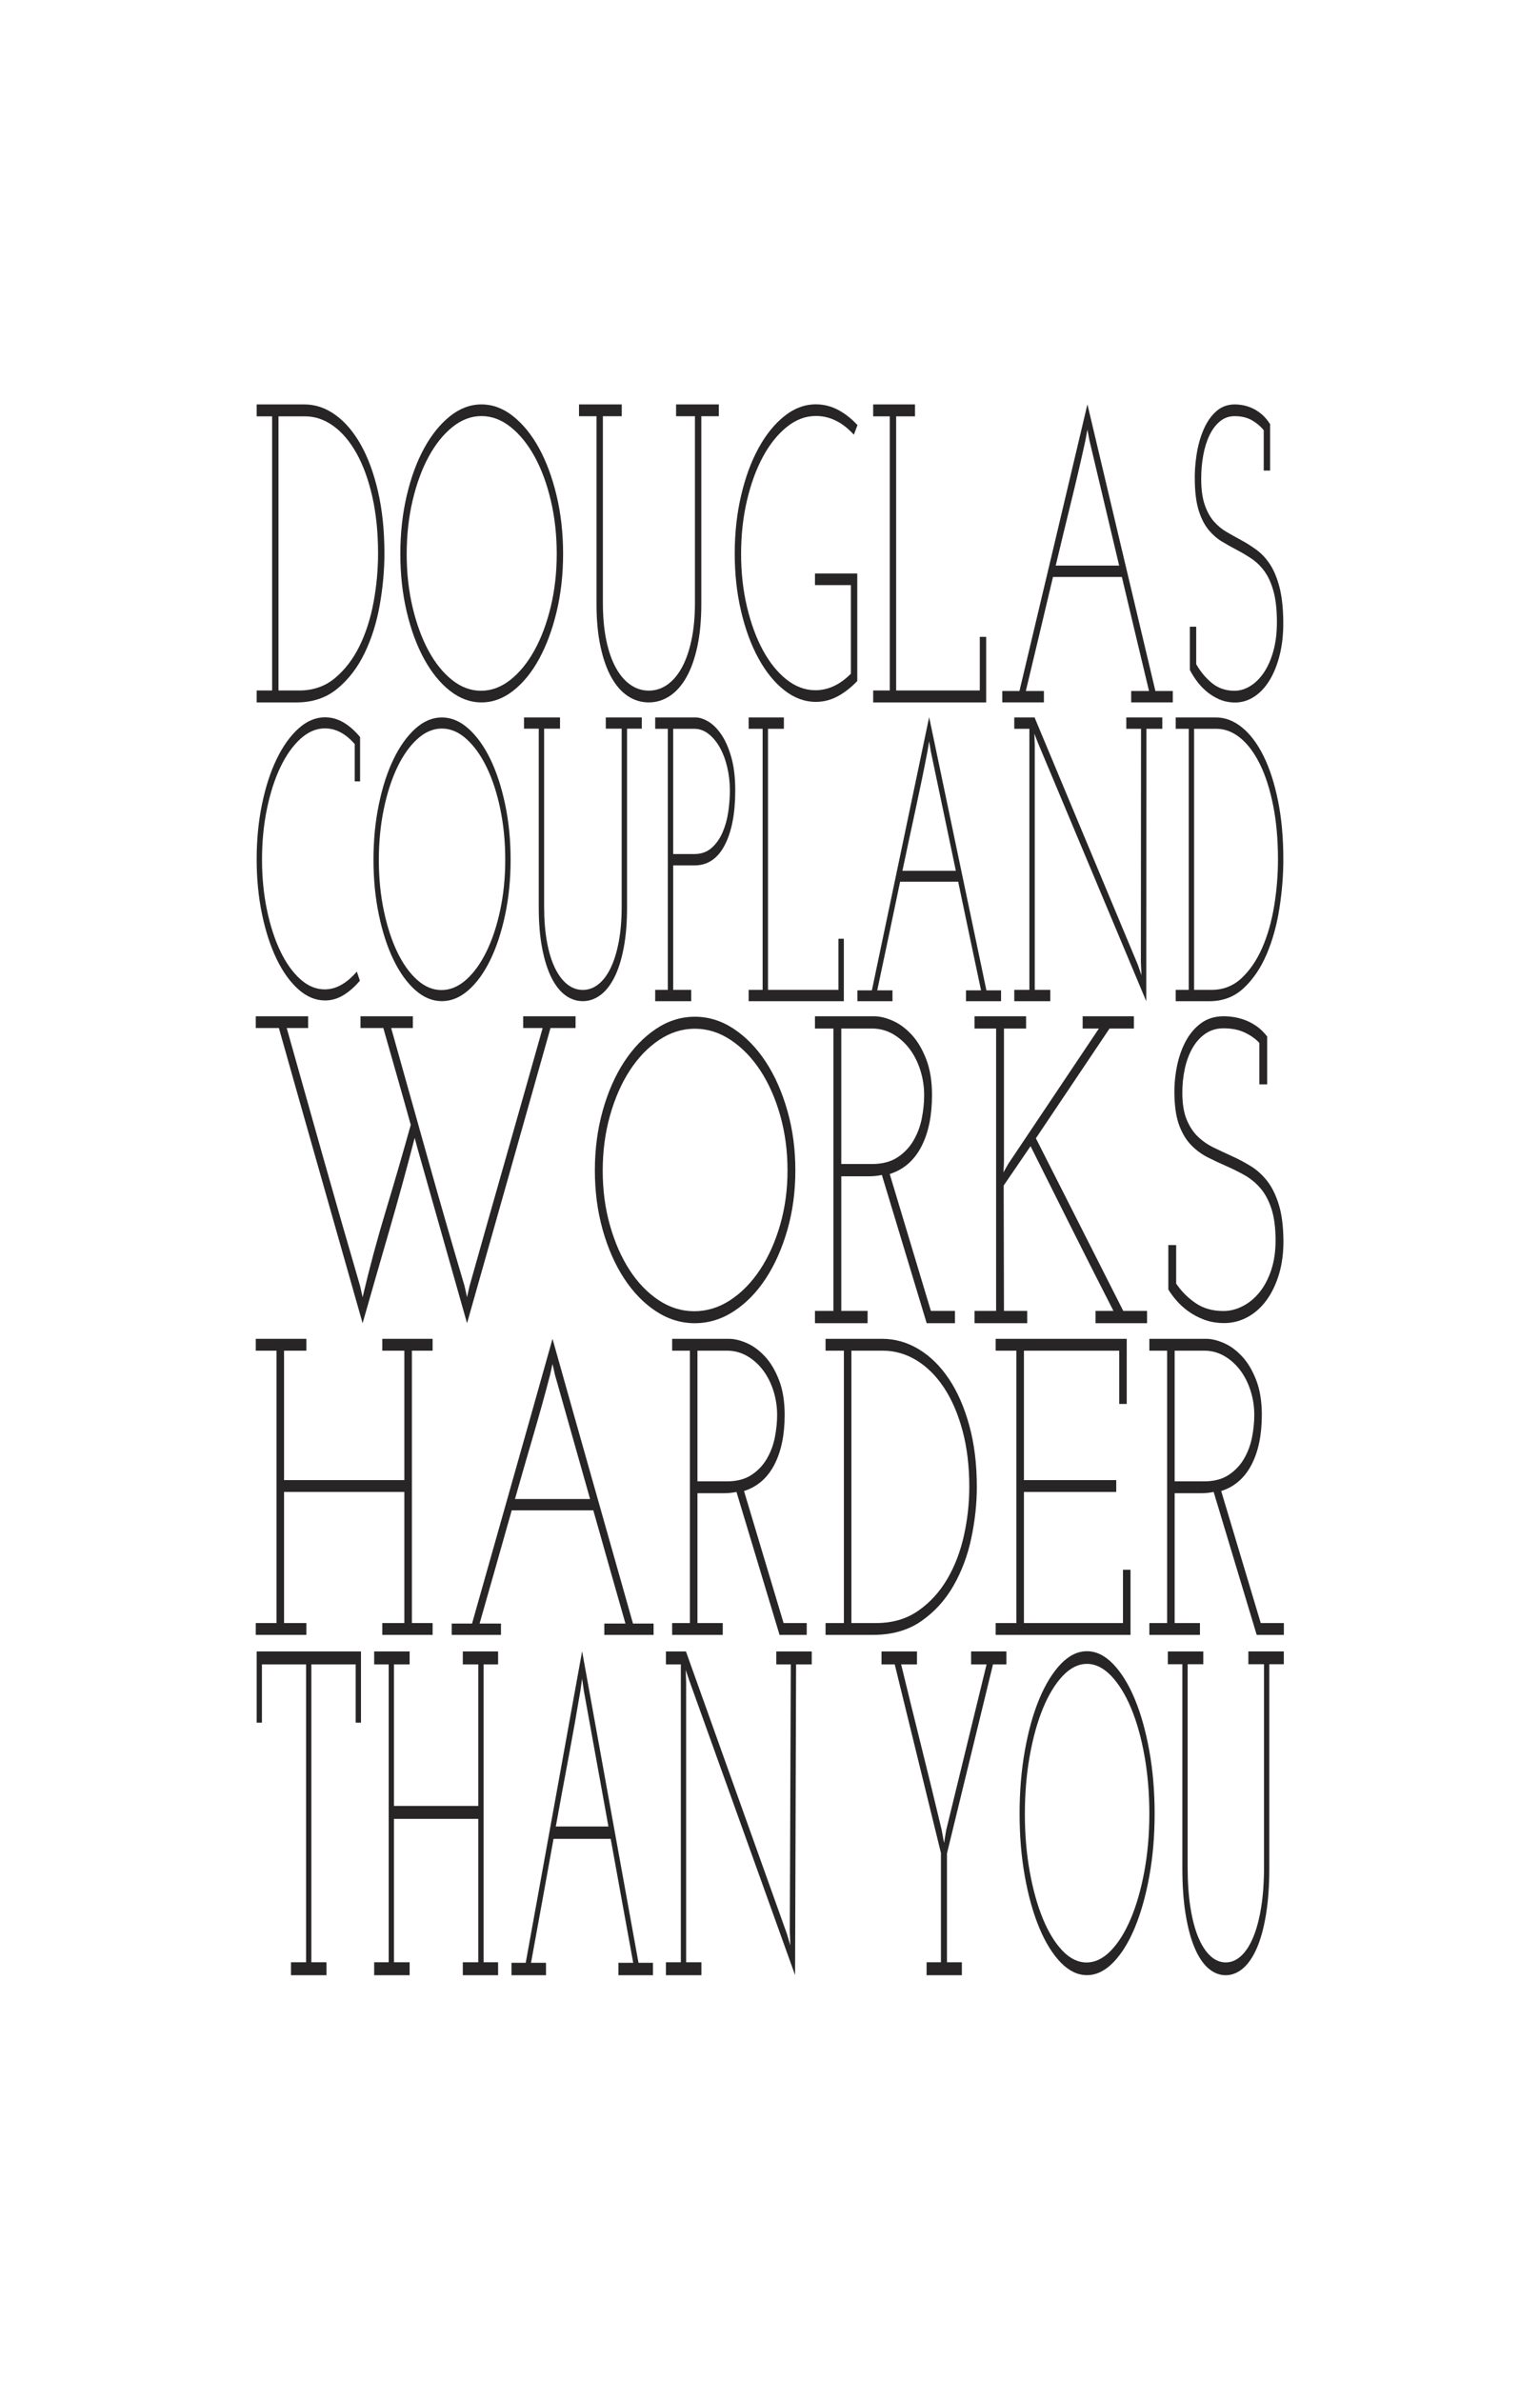 <?xml version="1.0" encoding="iso-8859-1"?>
<!-- Generator: Adobe Illustrator 15.1.0, SVG Export Plug-In . SVG Version: 6.00 Build 0)  -->
<!DOCTYPE svg PUBLIC "-//W3C//DTD SVG 1.1//EN" "http://www.w3.org/Graphics/SVG/1.1/DTD/svg11.dtd">
<svg version="1.1" xmlns="http://www.w3.org/2000/svg" xmlns:xlink="http://www.w3.org/1999/xlink" x="0px" y="0px" width="792px"
	 height="1224px" viewBox="0 0 792 1224" style="enable-background:new 0 0 792 1224;" xml:space="preserve">
<g id="Layer_1">
	<g>
		<path style="fill:#272525;" d="M131.999,354.992h7.95V214.049h-7.95v-6.128h24.551c5.612,0,10.911,1.788,15.9,5.361
			c4.987,3.578,9.353,8.683,13.094,15.321c3.741,6.64,6.702,14.701,8.885,24.183c2.181,9.486,3.273,20.064,3.273,31.735
			c0,8.61-0.8,17.437-2.396,26.481c-1.599,9.049-4.19,17.29-7.775,24.731c-3.586,7.441-8.243,13.535-13.971,18.275
			c-5.729,4.743-12.725,7.112-20.986,7.112h-20.577V354.992z M143.222,214.049v140.943h10.732c7.075,0,13.16-2.105,18.253-6.326
			c5.093-4.219,9.292-9.673,12.599-16.363c3.305-6.688,5.734-14.215,7.291-22.58c1.555-8.364,2.333-16.763,2.333-25.203
			c0-10.762-0.992-20.508-2.976-29.235c-1.984-8.727-4.686-16.148-8.107-22.255c-3.421-6.107-7.408-10.799-11.956-14.072
			c-4.549-3.272-9.39-4.91-14.521-4.91H143.222z"/>
		<path style="fill:#272525;" d="M205.886,284.735c0-10.555,1.091-20.504,3.273-29.849c2.181-9.34,5.162-17.471,8.943-24.392
			c3.78-6.917,8.202-12.411,13.27-16.475c5.065-4.066,10.482-6.1,16.25-6.1c5.767,0,11.204,2.034,16.31,6.1
			c5.104,4.063,9.546,9.558,13.328,16.475c3.779,6.92,6.78,15.051,9.002,24.392c2.221,9.344,3.332,19.294,3.332,29.849
			c0,10.557-1.111,20.47-3.332,29.741c-2.222,9.274-5.223,17.369-9.002,24.285c-3.782,6.921-8.225,12.376-13.328,16.368
			c-5.106,3.995-10.542,5.991-16.31,5.991c-5.769,0-11.185-1.997-16.25-5.991c-5.068-3.992-9.49-9.447-13.27-16.368
			c-3.781-6.917-6.762-15.011-8.943-24.285C206.977,305.205,205.886,295.292,205.886,284.735z M209.159,284.948
			c0,9.669,1.012,18.772,3.04,27.304c2.026,8.533,4.753,15.965,8.184,22.293c3.429,6.329,7.462,11.34,12.1,15.038
			c4.636,3.697,9.605,5.546,14.906,5.546c5.3,0,10.307-1.849,15.023-5.546c4.715-3.698,8.845-8.746,12.393-15.144
			c3.546-6.399,6.352-13.868,8.418-22.4c2.064-8.532,3.098-17.632,3.098-27.304c0-9.668-1.014-18.806-3.04-27.412
			c-2.028-8.605-4.793-16.107-8.301-22.506c-3.507-6.398-7.619-11.48-12.334-15.251c-4.717-3.768-9.724-5.654-15.023-5.654
			c-5.301,0-10.288,1.886-14.964,5.654c-4.677,3.771-8.75,8.853-12.218,15.251c-3.469,6.399-6.216,13.901-8.242,22.506
			C210.171,265.93,209.159,275.136,209.159,284.948z"/>
		<path style="fill:#272525;" d="M297.778,207.921h21.98v6.059h-9.704v95.78c0,7.336,0.584,13.808,1.754,19.417
			c1.169,5.609,2.806,10.319,4.91,14.129c2.104,3.811,4.598,6.722,7.482,8.737c2.883,2.014,6.039,3.019,9.47,3.019
			c3.429,0,6.585-1.004,9.47-3.019c2.882-2.015,5.377-4.926,7.482-8.737c2.104-3.81,3.759-8.52,4.969-14.129
			c1.208-5.608,1.812-12.08,1.812-19.417v-95.78h-9.704v-6.059h21.979v6.059h-9.002v96.581c0,8.214-0.684,15.488-2.046,21.825
			c-1.365,6.337-3.255,11.631-5.67,15.882c-2.417,4.249-5.281,7.454-8.593,9.614c-3.314,2.158-6.88,3.24-10.698,3.24
			c-3.898,0-7.482-1.082-10.756-3.24c-3.274-2.16-6.1-5.365-8.476-9.614c-2.378-4.25-4.249-9.545-5.612-15.882
			c-1.365-6.336-2.046-13.611-2.046-21.825v-96.581h-9.002V207.921z"/>
		<path style="fill:#272525;" d="M440.878,294.828v55.299c-3.117,3.284-6.45,5.892-9.995,7.82c-3.548,1.93-7.308,2.895-11.283,2.895
			c-5.769,0-11.185-1.996-16.25-5.982c-5.067-3.986-9.49-9.433-13.27-16.343c-3.782-6.907-6.763-14.988-8.944-24.249
			c-2.183-9.256-3.273-19.154-3.273-29.695c0-10.54,1.091-20.473,3.273-29.803c2.181-9.327,5.162-17.445,8.944-24.354
			c3.78-6.907,8.202-12.391,13.27-16.45c5.065-4.06,10.481-6.088,16.25-6.088c3.976,0,7.735,0.927,11.283,2.776
			c3.545,1.853,6.916,4.487,10.112,7.906l-1.871,4.913c-5.846-6.408-12.354-9.614-19.524-9.614c-5.301,0-10.288,1.883-14.965,5.646
			c-4.676,3.766-8.75,8.839-12.217,15.229c-3.468,6.389-6.216,13.879-8.242,22.471c-2.028,8.594-3.04,17.787-3.04,27.583
			c0,9.653,1.012,18.743,3.04,27.262c2.026,8.519,4.753,15.94,8.184,22.259c3.429,6.319,7.462,11.322,12.101,15.015
			c4.637,3.692,9.605,5.538,14.906,5.538c6.548,0,12.627-2.837,18.239-8.512V300.81h-18.473v-5.982H440.878z"/>
		<path style="fill:#272525;" d="M449.061,354.992h8.535V214.049h-8.535v-6.128h21.512v6.128h-9.703v140.943h43.023v-27.575h3.273
			v33.704h-58.105V354.992z"/>
		<path style="fill:#272525;" d="M515.466,355.258h8.826c5.846-24.667,11.671-49.199,17.479-73.589
			c5.806-24.39,11.633-48.99,17.479-73.799c5.846,24.809,11.671,49.409,17.479,73.799c5.805,24.39,11.632,48.921,17.478,73.589
			h8.944v5.862h-21.395v-5.862h9.177c-2.348-9.734-4.674-19.47-6.981-29.205c-2.309-9.736-4.637-19.54-6.981-29.416h-35.439
			c-2.347,9.876-4.675,19.68-6.981,29.416c-2.31,9.735-4.637,19.471-6.982,29.205h9.295v5.862h-21.395V355.258z M560.305,226.486
			l-1.056-5.636c-0.078,0.281-0.157,0.696-0.236,1.252c-0.078,0.557-0.195,1.185-0.351,1.878l-0.469,2.505
			c-2.113,9.742-4.539,20.177-7.276,31.309c-2.738,11.136-5.398,22.127-7.979,32.981h32.622L560.305,226.486z"/>
		<path style="fill:#272525;" d="M611.917,344.375v-22.169h3.273v19.247c2.176,3.846,4.876,7.092,8.102,9.729
			c3.227,2.636,7.094,3.955,11.602,3.955c2.797,0,5.518-0.821,8.161-2.468c2.641-1.645,4.974-3.968,6.994-6.972
			c2.021-3.003,3.633-6.686,4.839-11.05c1.203-4.362,1.807-9.262,1.807-14.7c0-6.436-0.585-11.764-1.754-15.983
			c-1.169-4.221-2.729-7.653-4.677-10.301c-1.948-2.644-4.149-4.789-6.605-6.437c-2.455-1.645-4.988-3.148-7.599-4.513
			c-2.612-1.363-5.165-2.798-7.658-4.305c-2.495-1.506-4.755-3.478-6.781-5.919c-2.027-2.437-3.683-5.595-4.969-9.47
			c-1.285-3.874-2.007-8.824-2.162-14.85c-0.157-4.735,0.135-9.504,0.877-14.312c0.739-4.806,1.947-9.148,3.624-13.022
			c1.675-3.873,3.838-6.995,6.488-9.362c2.648-2.367,5.846-3.551,9.587-3.551c1.324,0,2.747,0.145,4.268,0.432
			c1.52,0.288,3.078,0.79,4.677,1.505c1.596,0.72,3.175,1.723,4.734,3.014c1.559,1.291,3.04,3.014,4.442,5.165v23.891h-3.272v-20.72
			c-1.55-1.99-3.561-3.698-6.036-5.125c-2.477-1.423-5.454-2.135-8.937-2.135c-2.864,0-5.378,0.895-7.545,2.68
			c-2.166,1.79-3.965,4.184-5.397,7.183c-1.432,3.003-2.495,6.434-3.191,10.294c-0.697,3.861-1.045,7.862-1.045,12.006
			c0,5.434,0.601,9.899,1.807,13.4c1.205,3.505,2.778,6.363,4.722,8.58c1.944,2.216,4.158,4.042,6.646,5.474
			c2.487,1.437,5.051,2.872,7.694,4.305c2.643,1.437,5.228,3.088,7.753,4.95c2.526,1.867,4.781,4.305,6.764,7.318
			c1.981,3.012,3.595,6.887,4.838,11.622c1.242,4.736,1.904,10.62,1.982,17.648c0.077,6.316-0.526,12.054-1.812,17.219
			c-1.285,5.165-3.06,9.578-5.318,13.236c-2.263,3.659-4.911,6.457-7.95,8.394c-3.04,1.937-6.237,2.906-9.587,2.906
			c-3.118,0-5.944-0.575-8.477-1.723c-2.533-1.146-4.775-2.583-6.722-4.304c-1.95-1.722-3.606-3.551-4.969-5.488
			C613.768,347.712,612.695,345.956,611.917,344.375z"/>
	</g>
	<g>
		<path style="fill:#272525;" d="M182.426,401.716v-19.171c-4.654-5.381-9.765-8.071-15.332-8.071c-4.457,0-8.65,1.791-12.583,5.372
			c-3.932,3.583-7.356,8.412-10.271,14.491c-2.917,6.08-5.227,13.209-6.93,21.385c-1.704,8.177-2.555,16.924-2.555,26.248
			c0,9.188,0.853,17.836,2.561,25.945c1.707,8.106,4.004,15.168,6.895,21.181c2.888,6.014,6.287,10.775,10.194,14.289
			c3.905,3.514,8.091,5.271,12.558,5.271c3.02,0,5.909-0.794,8.667-2.386s5.383-3.847,7.879-6.763l1.576,4.676
			c-2.627,3.119-5.434,5.591-8.421,7.42c-2.988,1.83-6.156,2.745-9.504,2.745c-4.86,0-9.423-1.896-13.69-5.692
			c-4.27-3.793-7.995-8.978-11.179-15.553c-3.186-6.574-5.697-14.263-7.534-23.076c-1.839-8.809-2.758-18.227-2.758-28.26
			c0-10.028,0.919-19.482,2.758-28.361c1.837-8.875,4.349-16.602,7.534-23.177c3.185-6.573,6.91-11.792,11.179-15.654
			c4.267-3.863,8.83-5.794,13.69-5.794c3.349,0,6.516,0.883,9.504,2.643c2.987,1.763,5.826,4.27,8.52,7.522v22.771H182.426z"/>
		<path style="fill:#272525;" d="M192.076,441.987c0-10.048,0.919-19.521,2.758-28.417c1.837-8.893,4.349-16.634,7.534-23.223
			c3.185-6.585,6.91-11.815,11.179-15.685c4.267-3.871,8.83-5.806,13.69-5.806c4.858,0,9.438,1.935,13.739,5.806
			c4.3,3.87,8.042,9.1,11.228,15.685c3.184,6.589,5.712,14.33,7.584,23.223c1.871,8.896,2.807,18.369,2.807,28.417
			c0,10.052-0.936,19.489-2.807,28.315c-1.872,8.83-4.4,16.536-7.584,23.122c-3.186,6.588-6.928,11.783-11.228,15.583
			c-4.301,3.803-8.881,5.704-13.739,5.704c-4.86,0-9.423-1.901-13.69-5.704c-4.27-3.8-7.995-8.995-11.179-15.583
			c-3.186-6.586-5.697-14.292-7.534-23.122C192.995,461.477,192.076,452.04,192.076,441.987z M194.834,442.191
			c0,9.205,0.853,17.872,2.561,25.995c1.707,8.123,4.004,15.199,6.895,21.223c2.888,6.026,6.287,10.797,10.194,14.317
			c3.906,3.521,8.091,5.28,12.558,5.28c4.464,0,8.683-1.76,12.656-5.28c3.972-3.521,7.452-8.327,10.44-14.418
			c2.987-6.093,5.351-13.204,7.091-21.326c1.739-8.123,2.61-16.786,2.61-25.995c0-9.205-0.854-17.903-2.561-26.097
			c-1.708-8.192-4.038-15.335-6.993-21.427c-2.955-6.092-6.419-10.93-10.391-14.52c-3.974-3.587-8.192-5.383-12.656-5.383
			c-4.466,0-8.667,1.795-12.607,5.383c-3.939,3.59-7.371,8.428-10.292,14.52c-2.922,6.092-5.236,13.235-6.943,21.427
			C195.687,424.084,194.834,432.849,194.834,442.191z"/>
		<path style="fill:#272525;" d="M269.489,368.857h18.517v5.768h-8.175v91.188c0,6.984,0.492,13.145,1.477,18.485
			c0.985,5.339,2.364,9.824,4.137,13.451c1.773,3.628,3.874,6.4,6.303,8.318c2.429,1.918,5.088,2.874,7.978,2.874
			c2.889,0,5.547-0.956,7.978-2.874c2.428-1.918,4.53-4.69,6.303-8.318c1.773-3.627,3.167-8.112,4.186-13.451
			c1.018-5.34,1.527-11.501,1.527-18.485v-91.188h-8.175v-5.768h18.516v5.768h-7.583v91.951c0,7.819-0.576,14.746-1.724,20.777
			c-1.15,6.033-2.743,11.073-4.777,15.12c-2.036,4.046-4.449,7.098-7.238,9.154c-2.792,2.054-5.796,3.084-9.012,3.084
			c-3.284,0-6.303-1.03-9.061-3.084c-2.758-2.057-5.139-5.108-7.141-9.154c-2.004-4.047-3.58-9.086-4.728-15.12
			c-1.149-6.032-1.724-12.958-1.724-20.777v-91.951h-7.584V368.857z"/>
		<path style="fill:#272525;" d="M336.956,508.903h6.5V374.692h-6.5v-5.835h20.782c1.97,0,4.136,0.697,6.5,2.083
			c2.364,1.391,4.58,3.579,6.648,6.565c2.069,2.989,3.792,6.876,5.171,11.671c1.379,4.793,2.068,10.524,2.068,17.193
			c0,11.811-1.807,21.189-5.417,28.134c-3.612,6.949-8.799,10.42-15.562,10.42h-10.933v63.979h9.258v5.836h-18.516V508.903z
			 M346.213,439.089h10.736c3.61,0,6.599-1.036,8.962-3.107s4.25-4.728,5.663-7.971c1.411-3.244,2.396-6.764,2.955-10.561
			c0.557-3.796,0.837-7.489,0.837-11.077c0-4.142-0.46-8.144-1.378-12.01c-0.921-3.865-2.201-7.248-3.842-10.146
			c-1.642-2.898-3.579-5.21-5.811-6.937c-2.233-1.726-4.663-2.589-7.289-2.589h-10.834V439.089z"/>
		<path style="fill:#272525;" d="M385.018,508.903h7.19V374.692h-7.19v-5.835h18.122v5.835h-8.174v134.211h36.245v-26.258h2.758
			v32.094h-48.95V508.903z"/>
		<path style="fill:#272525;" d="M440.959,509.152h7.436c4.925-23.506,9.833-46.883,14.725-70.125
			c4.891-23.242,9.8-46.684,14.725-70.325c4.925,23.641,9.832,47.083,14.725,70.325c4.891,23.242,9.799,46.619,14.724,70.125h7.535
			v5.587h-18.024v-5.587h7.731c-1.978-9.276-3.938-18.553-5.881-27.83c-1.945-9.278-3.906-18.619-5.882-28.031h-29.855
			c-1.978,9.412-3.938,18.753-5.882,28.031c-1.945,9.277-3.905,18.554-5.882,27.83h7.83v5.587h-18.023V509.152z M478.733,386.441
			l-0.89-5.371c-0.066,0.268-0.133,0.664-0.199,1.194c-0.065,0.53-0.164,1.128-0.295,1.79l-0.396,2.387
			c-1.78,9.284-3.824,19.228-6.13,29.836c-2.307,10.611-4.547,21.085-6.722,31.428h27.481L478.733,386.441z"/>
		<path style="fill:#272525;" d="M521.622,508.903h7.78V374.692h-7.78v-5.835h10.44l53.104,127.126l1.871,5.419l-0.296-6.659
			l0.08-120.05h-7.583v-5.835h18.517v5.835h-8.176l-0.08,140.047l-55.764-132.961l-1.772-4.585l0.196,5.826v125.885h7.979v5.836
			h-18.517V508.903z"/>
		<path style="fill:#272525;" d="M604.648,508.903h6.697V374.692h-6.697v-5.835h20.683c4.729,0,9.192,1.703,13.396,5.106
			c4.201,3.406,7.879,8.268,11.03,14.587c3.152,6.325,5.646,14,7.485,23.029c1.838,9.033,2.758,19.105,2.758,30.219
			c0,8.199-0.674,16.604-2.02,25.216c-1.346,8.617-3.529,16.464-6.549,23.55c-3.021,7.085-6.943,12.889-11.77,17.402
			c-4.826,4.517-10.721,6.773-17.679,6.773h-17.335V508.903z M614.104,374.692v134.211h9.041c5.961,0,11.086-2.005,15.377-6.023
			s7.828-9.212,10.614-15.582c2.784-6.369,4.83-13.536,6.142-21.501c1.31-7.965,1.965-15.963,1.965-23.999
			c0-10.249-0.836-19.528-2.507-27.838c-1.671-8.31-3.947-15.376-6.829-21.192c-2.883-5.815-6.24-10.283-10.072-13.4
			c-3.832-3.116-7.91-4.675-12.233-4.675H614.104z"/>
	</g>
	<g>
		<path style="fill:#272525;" d="M131.544,522.482h26.929v6.037h-11.017c6.262,22.245,12.502,44.378,18.716,66.403
			c6.215,22.026,12.551,44.09,19.009,66.186l1.3,5.811c3.551-15.091,7.536-29.927,11.953-44.516
			c4.415-14.585,8.688-29.283,12.816-44.086c-2.304-8.3-4.633-16.562-6.984-24.791c-2.354-8.226-4.729-16.563-7.128-25.007h-11.737
			v-6.037h26.929v6.037h-11.161c6.262,22.245,12.477,44.378,18.645,66.403c6.167,22.026,12.529,44.09,19.081,66.186l1.301,5.811
			l1.3-5.811c6.264-22.24,12.526-44.338,18.791-66.292c6.264-21.956,12.526-44.051,18.791-66.296H269.07v-6.037h26.929v6.037H283.11
			c-7.2,25.546-14.354,50.875-21.457,75.99c-7.105,25.114-14.256,50.374-21.457,75.774l-25.489-89.895l-1.44-5.39
			c-4.129,15.952-8.497,31.871-13.104,47.75c-4.608,15.882-9.169,31.727-13.681,47.534c-7.2-25.4-14.378-50.66-21.528-75.774
			c-7.153-25.115-14.329-50.444-21.529-75.99h-11.88V522.482z"/>
		<path style="fill:#272525;" d="M305.934,601.725c0-10.856,1.343-21.089,4.032-30.699c2.687-9.607,6.358-17.969,11.016-25.086
			c4.656-7.114,10.103-12.764,16.345-16.944c6.239-4.181,12.911-6.272,20.016-6.272c7.104,0,13.8,2.091,20.089,6.272
			c6.287,4.18,11.758,9.831,16.416,16.944c4.656,7.117,8.354,15.479,11.089,25.086c2.736,9.61,4.104,19.843,4.104,30.699
			c0,10.857-1.368,21.053-4.104,30.587c-2.735,9.538-6.433,17.862-11.089,24.977c-4.658,7.117-10.129,12.729-16.416,16.833
			c-6.289,4.109-12.985,6.162-20.089,6.162c-7.105,0-13.777-2.053-20.016-6.162c-6.242-4.104-11.689-9.716-16.345-16.833
			c-4.658-7.114-8.33-15.438-11.016-24.977C307.277,622.777,305.934,612.582,305.934,601.725z M309.966,601.943
			c0,9.944,1.247,19.306,3.744,28.082c2.495,8.774,5.854,16.418,10.081,22.928c4.223,6.509,9.191,11.663,14.904,15.465
			c5.71,3.805,11.831,5.704,18.361,5.704c6.527,0,12.695-1.899,18.504-5.704c5.808-3.802,10.895-8.994,15.264-15.576
			c4.369-6.58,7.824-14.262,10.369-23.037c2.543-8.773,3.815-18.133,3.815-28.079c0-9.945-1.249-19.342-3.744-28.192
			c-2.498-8.851-5.903-16.567-10.223-23.148c-4.32-6.581-9.386-11.807-15.193-15.686c-5.81-3.875-11.978-5.814-18.505-5.814
			c-6.529,0-12.672,1.939-18.432,5.814c-5.76,3.878-10.778,9.105-15.049,15.686c-4.273,6.581-7.657,14.297-10.152,23.148
			C311.212,582.383,309.966,591.851,309.966,601.943z"/>
		<path style="fill:#272525;" d="M419.121,673.958h9.505V528.794h-9.505v-6.312h30.386c2.88,0,6.049,0.754,9.504,2.254
			c3.456,1.501,6.696,3.867,9.721,7.097s5.545,7.436,7.561,12.616c2.016,5.185,3.024,11.379,3.024,18.585
			c0,10.666-1.851,19.526-5.545,26.585c-3.697,7.058-9.098,11.714-16.2,13.968l21.167,70.371h12.386v6.312h-14.545l-23.041-76.189
			c-2.223,0.451-4.446,0.677-6.668,0.677h-14.213v69.201h13.538v6.312h-27.074V673.958z M432.657,598.445h15.698
			c5.278,0,9.646-1.12,13.103-3.359c3.458-2.241,6.216-5.115,8.28-8.624c2.064-3.507,3.505-7.314,4.32-11.421
			c0.815-4.106,1.225-8.101,1.225-11.982c0-4.48-0.674-8.809-2.016-12.989c-1.347-4.18-3.218-7.84-5.616-10.975
			c-2.402-3.135-5.233-5.635-8.496-7.501c-3.267-1.867-6.817-2.8-10.657-2.8h-15.841V598.445z"/>
		<path style="fill:#272525;" d="M563.413,673.958h9.218c-7.2-14.077-14.329-28.154-21.385-42.236
			c-7.056-14.077-14.139-28.232-21.241-42.461l-13.825,20.231c0,10.784,0.023,21.526,0.072,32.233
			c0.048,10.707,0.072,21.452,0.072,32.233h11.952v6.312h-27.072v-6.312h11.087V528.794h-11.087v-6.312H527.7v6.312h-11.376v67.419
			c0,1.198-0.024,2.285-0.072,3.258c-0.049,0.974-0.12,2.06-0.216,3.257l2.593-4.495l46.513-69.44h-8.352v-6.312h26.353v6.312
			h-12.529l-37.872,56.419c7.582,14.98,15.096,29.809,22.536,44.488c7.438,14.679,14.905,29.429,22.394,44.257h12.241v6.312h-26.499
			V673.958z"/>
		<path style="fill:#272525;" d="M600.854,662.934v-22.818h4.031v19.812c2.68,3.961,6.006,7.301,9.979,10.016
			c3.974,2.713,8.738,4.07,14.29,4.07c3.444,0,6.795-0.846,10.052-2.543c3.254-1.69,6.126-4.083,8.614-7.175
			c2.49-3.091,4.476-6.882,5.961-11.375c1.483-4.489,2.226-9.533,2.226-15.131c0-6.625-0.72-12.109-2.16-16.454
			c-1.439-4.344-3.361-7.878-5.76-10.602c-2.4-2.721-5.111-4.931-8.136-6.627c-3.024-1.691-6.146-3.239-9.36-4.644
			c-3.218-1.402-6.362-2.88-9.434-4.431c-3.073-1.552-5.856-3.58-8.352-6.093c-2.498-2.509-4.536-5.761-6.12-9.749
			c-1.585-3.988-2.474-9.083-2.665-15.287c-0.193-4.874,0.167-9.782,1.08-14.733c0.911-4.946,2.398-9.415,4.465-13.403
			c2.062-3.987,4.727-7.201,7.991-9.637c3.263-2.437,7.2-3.656,11.81-3.656c1.631,0,3.385,0.149,5.256,0.443
			c1.873,0.297,3.791,0.813,5.76,1.55c1.967,0.741,3.912,1.773,5.834,3.102c1.918,1.33,3.742,3.102,5.471,5.318v24.591h-4.031
			V536.15c-1.908-2.049-4.386-3.808-7.435-5.276c-3.051-1.464-6.718-2.198-11.009-2.198c-3.526,0-6.622,0.921-9.293,2.759
			c-2.668,1.842-4.884,4.307-6.648,7.394c-1.763,3.092-3.073,6.623-3.931,10.596c-0.858,3.974-1.286,8.093-1.286,12.358
			c0,5.594,0.739,10.191,2.224,13.795c1.485,3.607,3.425,6.55,5.817,8.83c2.394,2.282,5.122,4.161,8.187,5.637
			c3.062,1.477,6.221,2.956,9.477,4.431c3.255,1.477,6.438,3.177,9.55,5.095c3.112,1.921,5.889,4.43,8.33,7.534
			c2.441,3.101,4.428,7.09,5.959,11.963c1.53,4.873,2.346,10.931,2.441,18.166c0.096,6.503-0.646,12.408-2.231,17.724
			c-1.584,5.319-3.769,9.86-6.551,13.628c-2.786,3.766-6.049,6.645-9.794,8.638c-3.744,1.996-7.682,2.992-11.807,2.992
			c-3.843,0-7.322-0.592-10.441-1.772c-3.121-1.181-5.882-2.658-8.279-4.431c-2.402-1.772-4.442-3.655-6.121-5.65
			C603.133,666.369,601.812,664.562,600.854,662.934z"/>
	</g>
	<g>
		<path style="fill:#272525;" d="M196.603,688.317h25.885v6.089h-10.658v140.036h10.658v6.089h-25.885v-6.089h11.35v-67.409h-61.874
			v67.409h11.489v6.089h-26.023v-6.089h10.658V694.406h-10.658v-6.089h26.023v6.089h-11.489v66.539h61.874v-66.539h-11.35V688.317z"
			/>
		<path style="fill:#272525;" d="M232.314,834.709h10.451c6.921-24.501,13.818-48.866,20.694-73.093
			c6.874-24.226,13.773-48.658,20.694-73.299c6.921,24.641,13.818,49.073,20.694,73.299c6.874,24.227,13.773,48.592,20.694,73.093
			h10.589v5.822h-25.331v-5.822h10.866c-2.779-9.67-5.535-19.34-8.267-29.009c-2.733-9.667-5.489-19.406-8.266-29.216h-41.959
			c-2.779,9.81-5.535,19.549-8.267,29.216c-2.733,9.669-5.489,19.339-8.267,29.009h11.005v5.822h-25.331V834.709z M285.403,706.807
			l-1.25-5.597c-0.093,0.278-0.186,0.691-0.28,1.243c-0.093,0.553-0.231,1.177-0.415,1.866l-0.555,2.487
			c-2.502,9.676-5.375,20.04-8.615,31.099c-3.241,11.06-6.391,21.977-9.447,32.757h38.624L285.403,706.807z"/>
		<path style="fill:#272525;" d="M345.68,834.442h9.136V694.406h-9.136v-6.089h29.207c2.769,0,5.814,0.728,9.135,2.175
			c3.323,1.446,6.438,3.73,9.344,6.846c2.907,3.116,5.329,7.172,7.267,12.171c1.938,5.001,2.907,10.977,2.907,17.929
			c0,10.288-1.777,18.836-5.329,25.646c-3.553,6.808-8.744,11.3-15.573,13.475l20.348,67.885h11.905v6.089H400.91l-22.147-73.498
			c-2.137,0.435-4.273,0.652-6.411,0.652h-13.66v66.757h13.012v6.089H345.68V834.442z M358.692,761.597h15.088
			c5.074,0,9.274-1.079,12.596-3.24c3.323-2.161,5.974-4.934,7.959-8.318c1.983-3.383,3.367-7.056,4.152-11.019
			c0.783-3.96,1.177-7.814,1.177-11.559c0-4.321-0.646-8.497-1.938-12.53c-1.293-4.033-3.092-7.562-5.399-10.587
			c-2.307-3.023-5.03-5.436-8.166-7.236c-3.139-1.801-6.553-2.701-10.244-2.701h-15.226V761.597z"/>
		<path style="fill:#272525;" d="M424.579,834.442h9.414V694.406h-9.414v-6.089h29.069c6.644,0,12.918,1.776,18.826,5.327
			c5.903,3.555,11.073,8.627,15.502,15.221c4.43,6.6,7.935,14.607,10.52,24.028c2.583,9.426,3.876,19.935,3.876,31.53
			c0,8.556-0.947,17.325-2.838,26.312c-1.893,8.989-4.961,17.178-9.204,24.57c-4.246,7.394-9.76,13.449-16.541,18.157
			c-6.783,4.713-15.067,7.067-24.847,7.067h-24.363V834.442z M437.868,694.406v140.036h12.707c8.376,0,15.58-2.092,21.61-6.285
			c6.03-4.192,11.002-9.611,14.917-16.258c3.913-6.646,6.79-14.124,8.632-22.435c1.841-8.311,2.762-16.655,2.762-25.041
			c0-10.692-1.175-20.376-3.522-29.047c-2.349-8.669-5.548-16.042-9.599-22.111c-4.052-6.067-8.771-10.729-14.155-13.98
			c-5.386-3.252-11.117-4.879-17.192-4.879H437.868z"/>
		<path style="fill:#272525;" d="M512.061,834.442h10.658V694.406h-10.658v-6.089h67.41v33.486h-3.876v-27.397h-49v66.539h47.478
			v6.088h-47.478v67.409h50.938v-27.397h3.876v33.486h-69.349V834.442z"/>
		<path style="fill:#272525;" d="M591.098,834.442h9.133V694.406h-9.133v-6.089h29.197c2.767,0,5.811,0.728,9.131,2.175
			c3.321,1.446,6.436,3.73,9.34,6.846c2.906,3.116,5.328,7.172,7.266,12.171c1.938,5.001,2.905,10.977,2.905,17.929
			c0,10.288-1.777,18.836-5.327,25.646c-3.553,6.808-8.741,11.3-15.566,13.475l20.34,67.885h11.899v6.089h-13.976l-22.139-73.498
			c-2.136,0.435-4.271,0.652-6.407,0.652h-13.656v66.757h13.007v6.089h-26.014V834.442z M604.104,761.597h15.083
			c5.071,0,9.271-1.079,12.59-3.24c3.322-2.161,5.973-4.934,7.957-8.318c1.982-3.383,3.367-7.056,4.151-11.019
			c0.783-3.96,1.177-7.814,1.177-11.559c0-4.321-0.647-8.497-1.937-12.53c-1.295-4.033-3.093-7.562-5.397-10.587
			c-2.308-3.023-5.029-5.436-8.164-7.236c-3.137-1.801-6.55-2.701-10.239-2.701h-15.221V761.597z"/>
	</g>
	<g>
		<path style="fill:#272525;" d="M149.652,1008.834h7.76V855.693h-22.698v29.962h-2.716v-36.62h53.642v36.62h-2.716v-29.962h-22.795
			v153.141h7.76v6.659h-18.236V1008.834z"/>
		<path style="fill:#272525;" d="M238.019,849.035h18.139v6.658h-7.469v153.141h7.469v6.659h-18.139v-6.659h7.954v-73.717h-43.359
			v73.717h8.051v6.659h-18.236v-6.659h7.469V855.693h-7.469v-6.658h18.236v6.658h-8.051v72.766h43.359v-72.766h-7.954V849.035z"/>
		<path style="fill:#272525;" d="M263.043,1009.122h7.324c4.851-26.812,9.684-53.478,14.501-79.986
			c4.817-26.513,9.652-53.251,14.502-80.215c4.85,26.964,9.683,53.702,14.501,80.215c4.817,26.509,9.652,53.174,14.502,79.986h7.42
			v6.371h-17.75v-6.371h7.614c-1.948-10.581-3.877-21.163-5.792-31.745c-1.916-10.58-3.847-21.236-5.792-31.972h-29.403
			c-1.947,10.735-3.878,21.392-5.792,31.972c-1.916,10.582-3.847,21.164-5.793,31.745h7.712v6.371h-17.751V1009.122z
			 M300.246,869.155l-0.876-6.126c-0.065,0.305-0.131,0.758-0.196,1.361s-0.162,1.288-0.291,2.042l-0.389,2.723
			c-1.754,10.588-3.767,21.931-6.037,34.032c-2.272,12.102-4.479,24.048-6.621,35.846h27.065L300.246,869.155z"/>
		<path style="fill:#272525;" d="M342.486,1008.834h7.663V855.693h-7.663v-6.658h10.282l51.861,145.019l1.843,6.184l-0.292-7.599
			l0.519-136.945h-7.468v-6.658h18.235v6.658h-8.05l-0.519,159.762l-54.482-151.678l-1.746-5.23l0.194,6.647v143.64h7.857v6.659
			h-18.235V1008.834z"/>
		<path style="fill:#272525;" d="M476.537,1008.834h7.373v-56.183c-4.011-16.278-7.972-32.438-11.883-48.477
			c-3.913-16.042-7.874-32.2-11.882-48.481h-6.791v-6.658h18.237v6.658h-8.149c3.492,14.39,6.984,28.584,10.477,42.576
			c3.492,13.993,6.951,28.183,10.379,42.569l1.164,6.407h0.097l1.067-6.407l20.758-85.146h-7.954v-6.658h18.14v6.658h-6.888
			c-3.945,16.281-7.89,32.481-11.834,48.6s-7.891,32.319-11.834,48.595v55.946h7.663v6.659h-18.14V1008.834z"/>
		<path style="fill:#272525;" d="M524.358,932.42c0-11.473,0.905-22.288,2.716-32.446c1.81-10.153,4.283-18.992,7.421-26.515
			c3.136-7.52,6.806-13.49,11.01-17.909c4.202-4.419,8.696-6.629,13.483-6.629c4.783,0,9.294,2.21,13.53,6.629
			c4.234,4.419,7.921,10.39,11.059,17.909c3.136,7.522,5.626,16.361,7.469,26.515c1.843,10.158,2.765,20.974,2.765,32.446
			c0,11.479-0.922,22.253-2.765,32.331c-1.843,10.082-4.333,18.88-7.469,26.398c-3.138,7.524-6.824,13.452-11.059,17.793
			c-4.236,4.343-8.747,6.513-13.53,6.513c-4.787,0-9.281-2.17-13.483-6.513c-4.204-4.341-7.874-10.269-11.01-17.793
			c-3.138-7.519-5.611-16.316-7.421-26.398C525.264,954.673,524.358,943.898,524.358,932.42z M527.074,932.652
			c0,10.512,0.84,20.407,2.521,29.681c1.681,9.275,3.945,17.354,6.79,24.234c2.846,6.878,6.191,12.326,10.04,16.347
			c3.847,4.02,7.97,6.028,12.367,6.028c4.396,0,8.552-2.009,12.465-6.028c3.911-4.021,7.338-9.507,10.282-16.464
			c2.942-6.955,5.27-15.075,6.983-24.35c1.713-9.273,2.571-19.166,2.571-29.681c0-10.509-0.841-20.441-2.521-29.797
			c-1.683-9.354-3.978-17.509-6.888-24.466c-2.91-6.953-6.321-12.478-10.233-16.579c-3.914-4.094-8.067-6.145-12.464-6.145
			c-4.4,0-8.537,2.051-12.417,6.145c-3.88,4.102-7.26,9.626-10.137,16.579c-2.878,6.957-5.158,15.112-6.839,24.466
			C527.914,911.979,527.074,921.986,527.074,932.652z"/>
		<path style="fill:#272525;" d="M600.6,849.035h18.236v6.583h-8.051v104.069c0,7.971,0.485,15.002,1.456,21.099
			c0.969,6.093,2.327,11.21,4.072,15.351c1.747,4.14,3.816,7.302,6.209,9.493c2.392,2.189,5.011,3.28,7.856,3.28
			s5.464-1.091,7.857-3.28c2.392-2.191,4.462-5.354,6.207-9.493c1.747-4.141,3.12-9.258,4.123-15.351
			c1.003-6.097,1.504-13.128,1.504-21.099V855.618h-8.052v-6.583h18.237v6.583h-7.47v104.939c0,8.924-0.566,16.83-1.697,23.714
			c-1.132,6.885-2.7,12.637-4.705,17.254c-2.005,4.618-4.381,8.102-7.128,10.449c-2.75,2.343-5.71,3.519-8.877,3.519
			c-3.233,0-6.208-1.176-8.923-3.519c-2.718-2.348-5.062-5.831-7.033-10.449c-1.974-4.617-3.524-10.369-4.657-17.254
			c-1.131-6.884-1.697-14.79-1.697-23.714V855.618H600.6V849.035z"/>
	</g>
</g>
<g id="Guides">
</g>
</svg>
